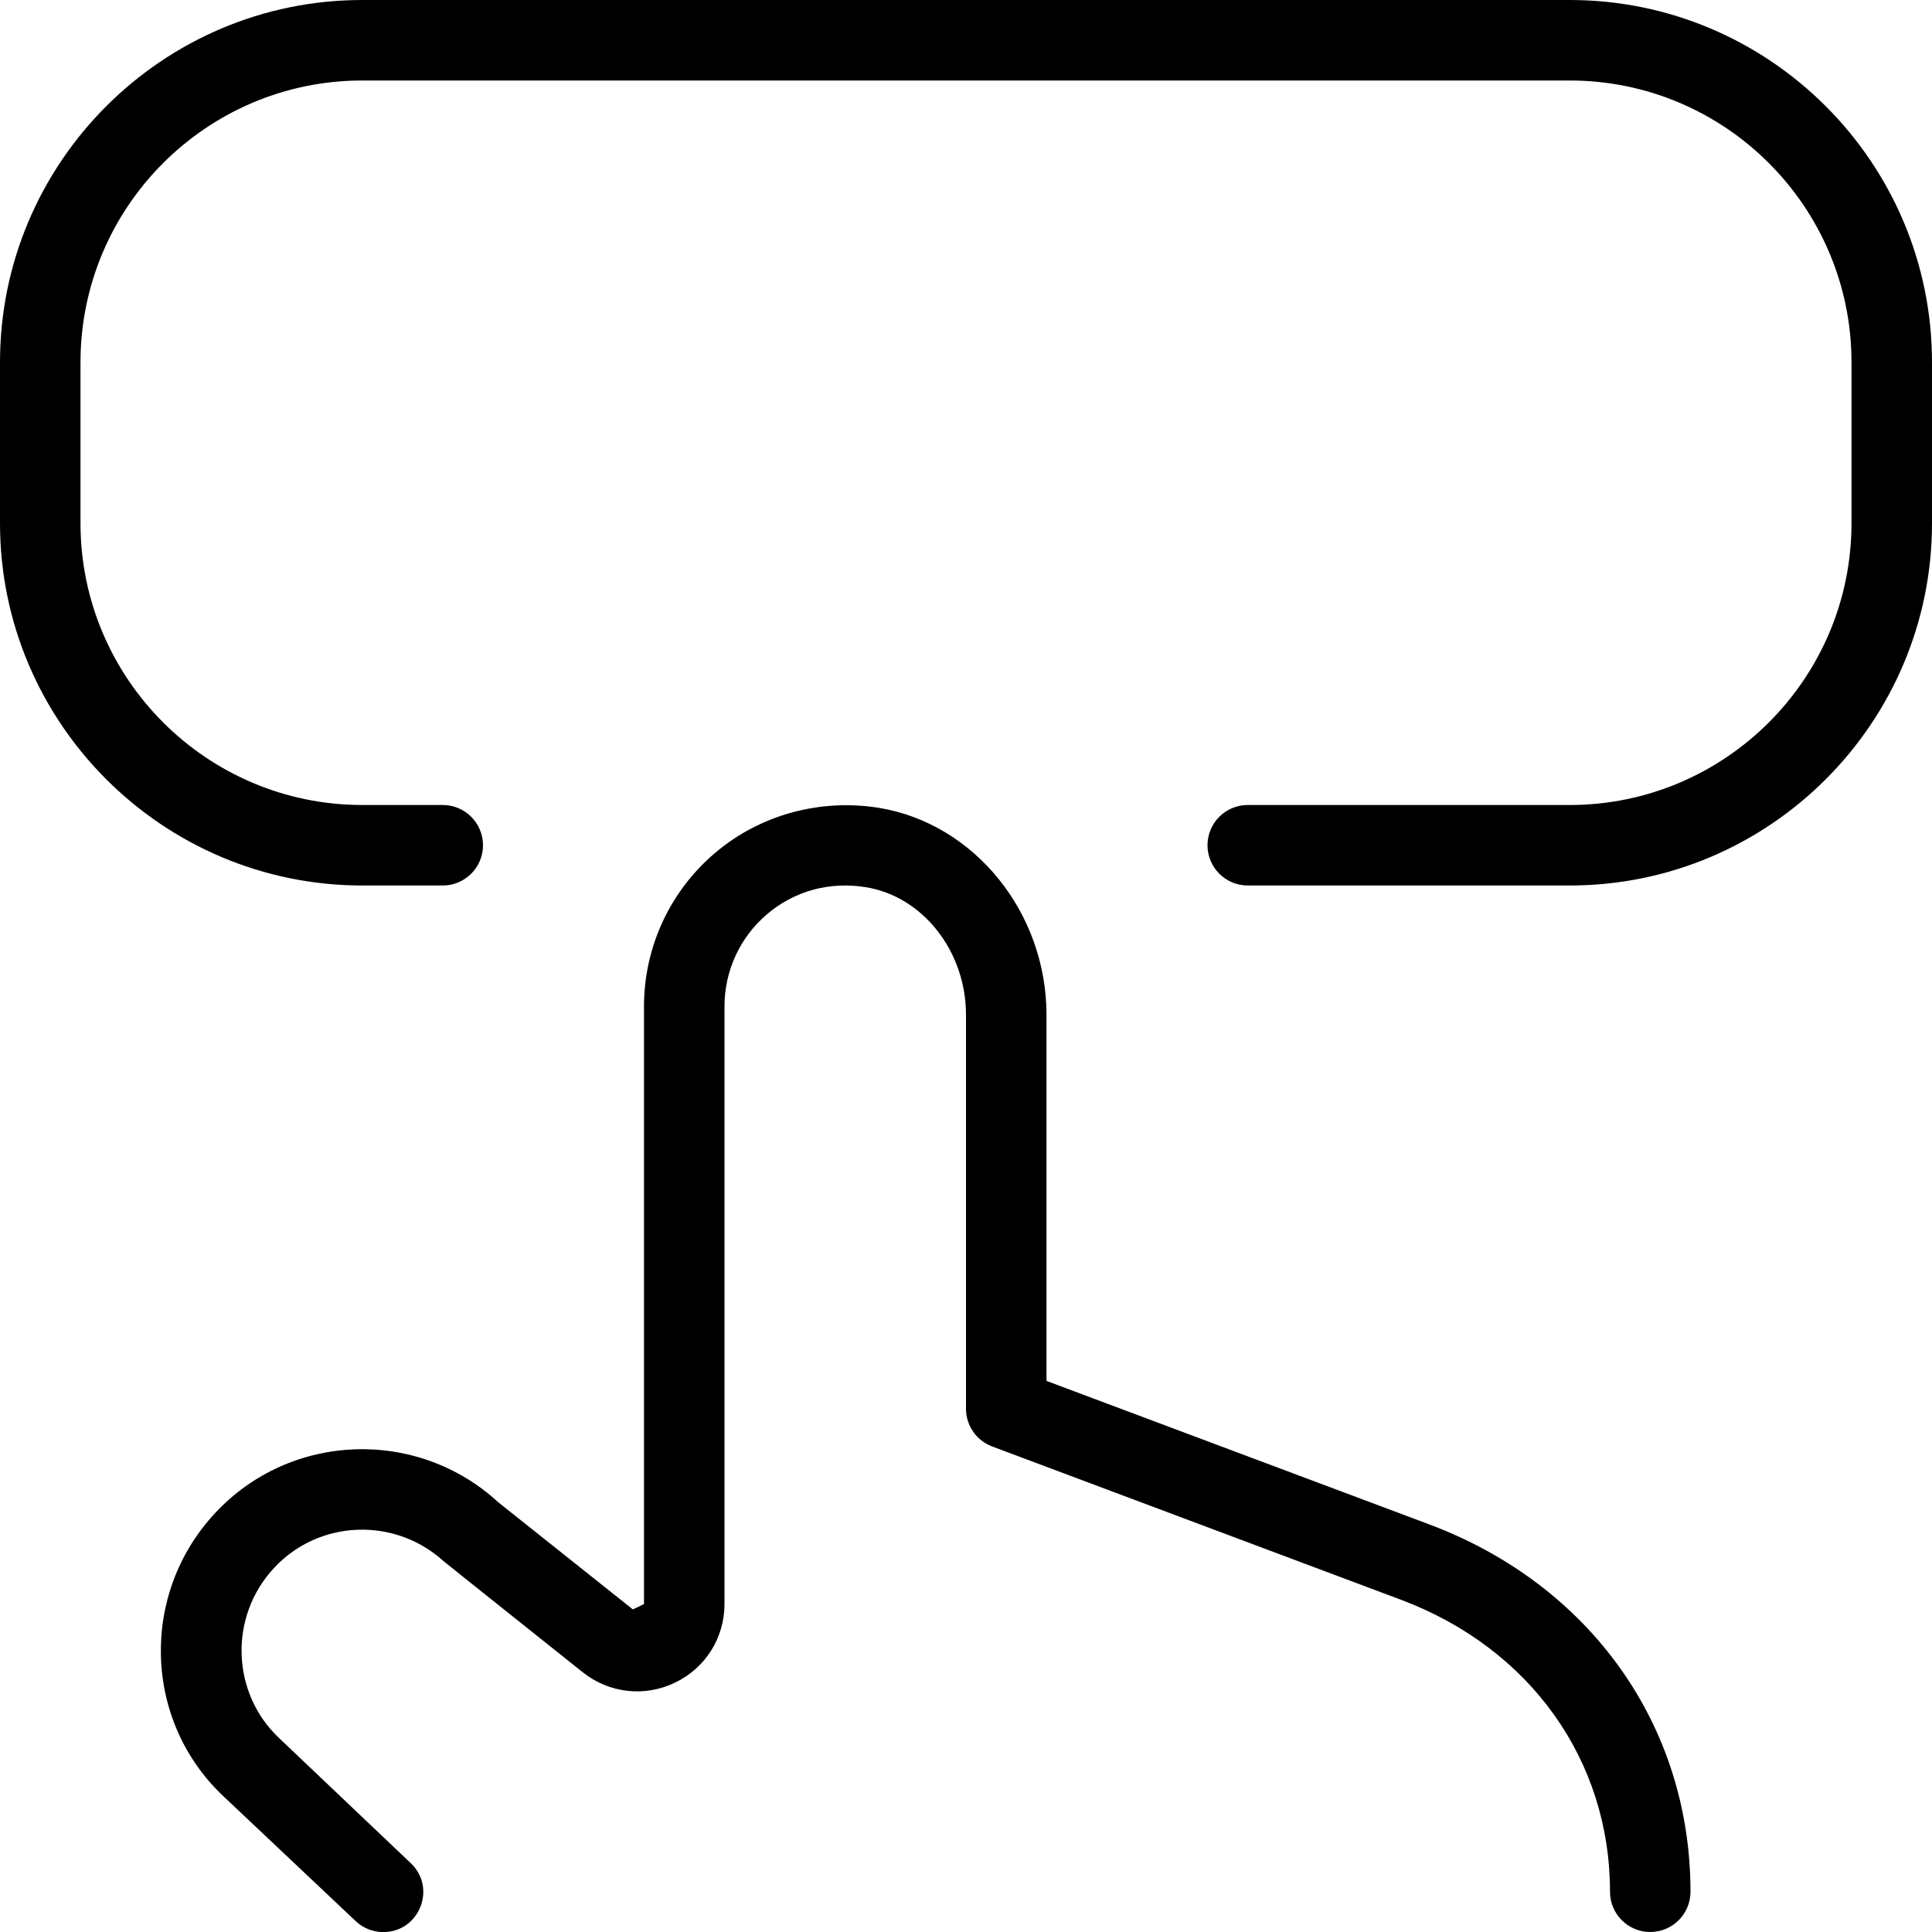 <?xml version="1.0" encoding="UTF-8"?>
<svg xmlns="http://www.w3.org/2000/svg" id="Layer_1" data-name="Layer 1" viewBox="0 0 24 24">
  <path d="m24,4.5v2c0,2.481-2.019,4.5-4.5,4.5h-4c-.276,0-.5-.224-.5-.5s.224-.5.5-.5h4c1.93,0,3.5-1.57,3.5-3.5v-2c0-1.93-1.57-3.5-3.5-3.5H4.5c-1.93,0-3.5,1.57-3.5,3.5v2c0,1.93,1.57,3.5,3.5,3.5h1c.276,0,.5.224.5.5s-.224.5-.5.5h-1c-2.481,0-4.5-2.019-4.5-4.5v-2C0,2.019,2.019,0,4.5,0h15c2.481,0,4.5,2.019,4.5,4.5Zm-6.244,14.437l-4.756-1.783v-4.546c0-1.273-.896-2.379-2.084-2.573-.729-.116-1.475.085-2.035.562-.56.476-.881,1.17-.881,1.905v7.424l-.138.067-1.672-1.331c-1.007-.927-2.581-.871-3.516.132-.941,1.007-.894,2.588.106,3.524l1.64,1.548c.092.087.214.135.341.135.448,0,.667-.547.342-.856l-1.633-1.551c-.599-.562-.629-1.514-.064-2.118.558-.599,1.497-.634,2.104-.083.013.013,1.73,1.381,1.73,1.381.327.26.767.311,1.146.128.379-.182.614-.557.614-.978v-7.424c0-.44.192-.857.528-1.143.341-.29.776-.409,1.228-.336.709.115,1.244.797,1.244,1.586v4.893c0,.208.129.395.324.468l5.08,1.905c1.602.601,2.596,1.99,2.596,3.627,0,.276.224.5.5.5s.5-.224.5-.5c0-2.064-1.243-3.812-3.244-4.563Z"/>
</svg>
